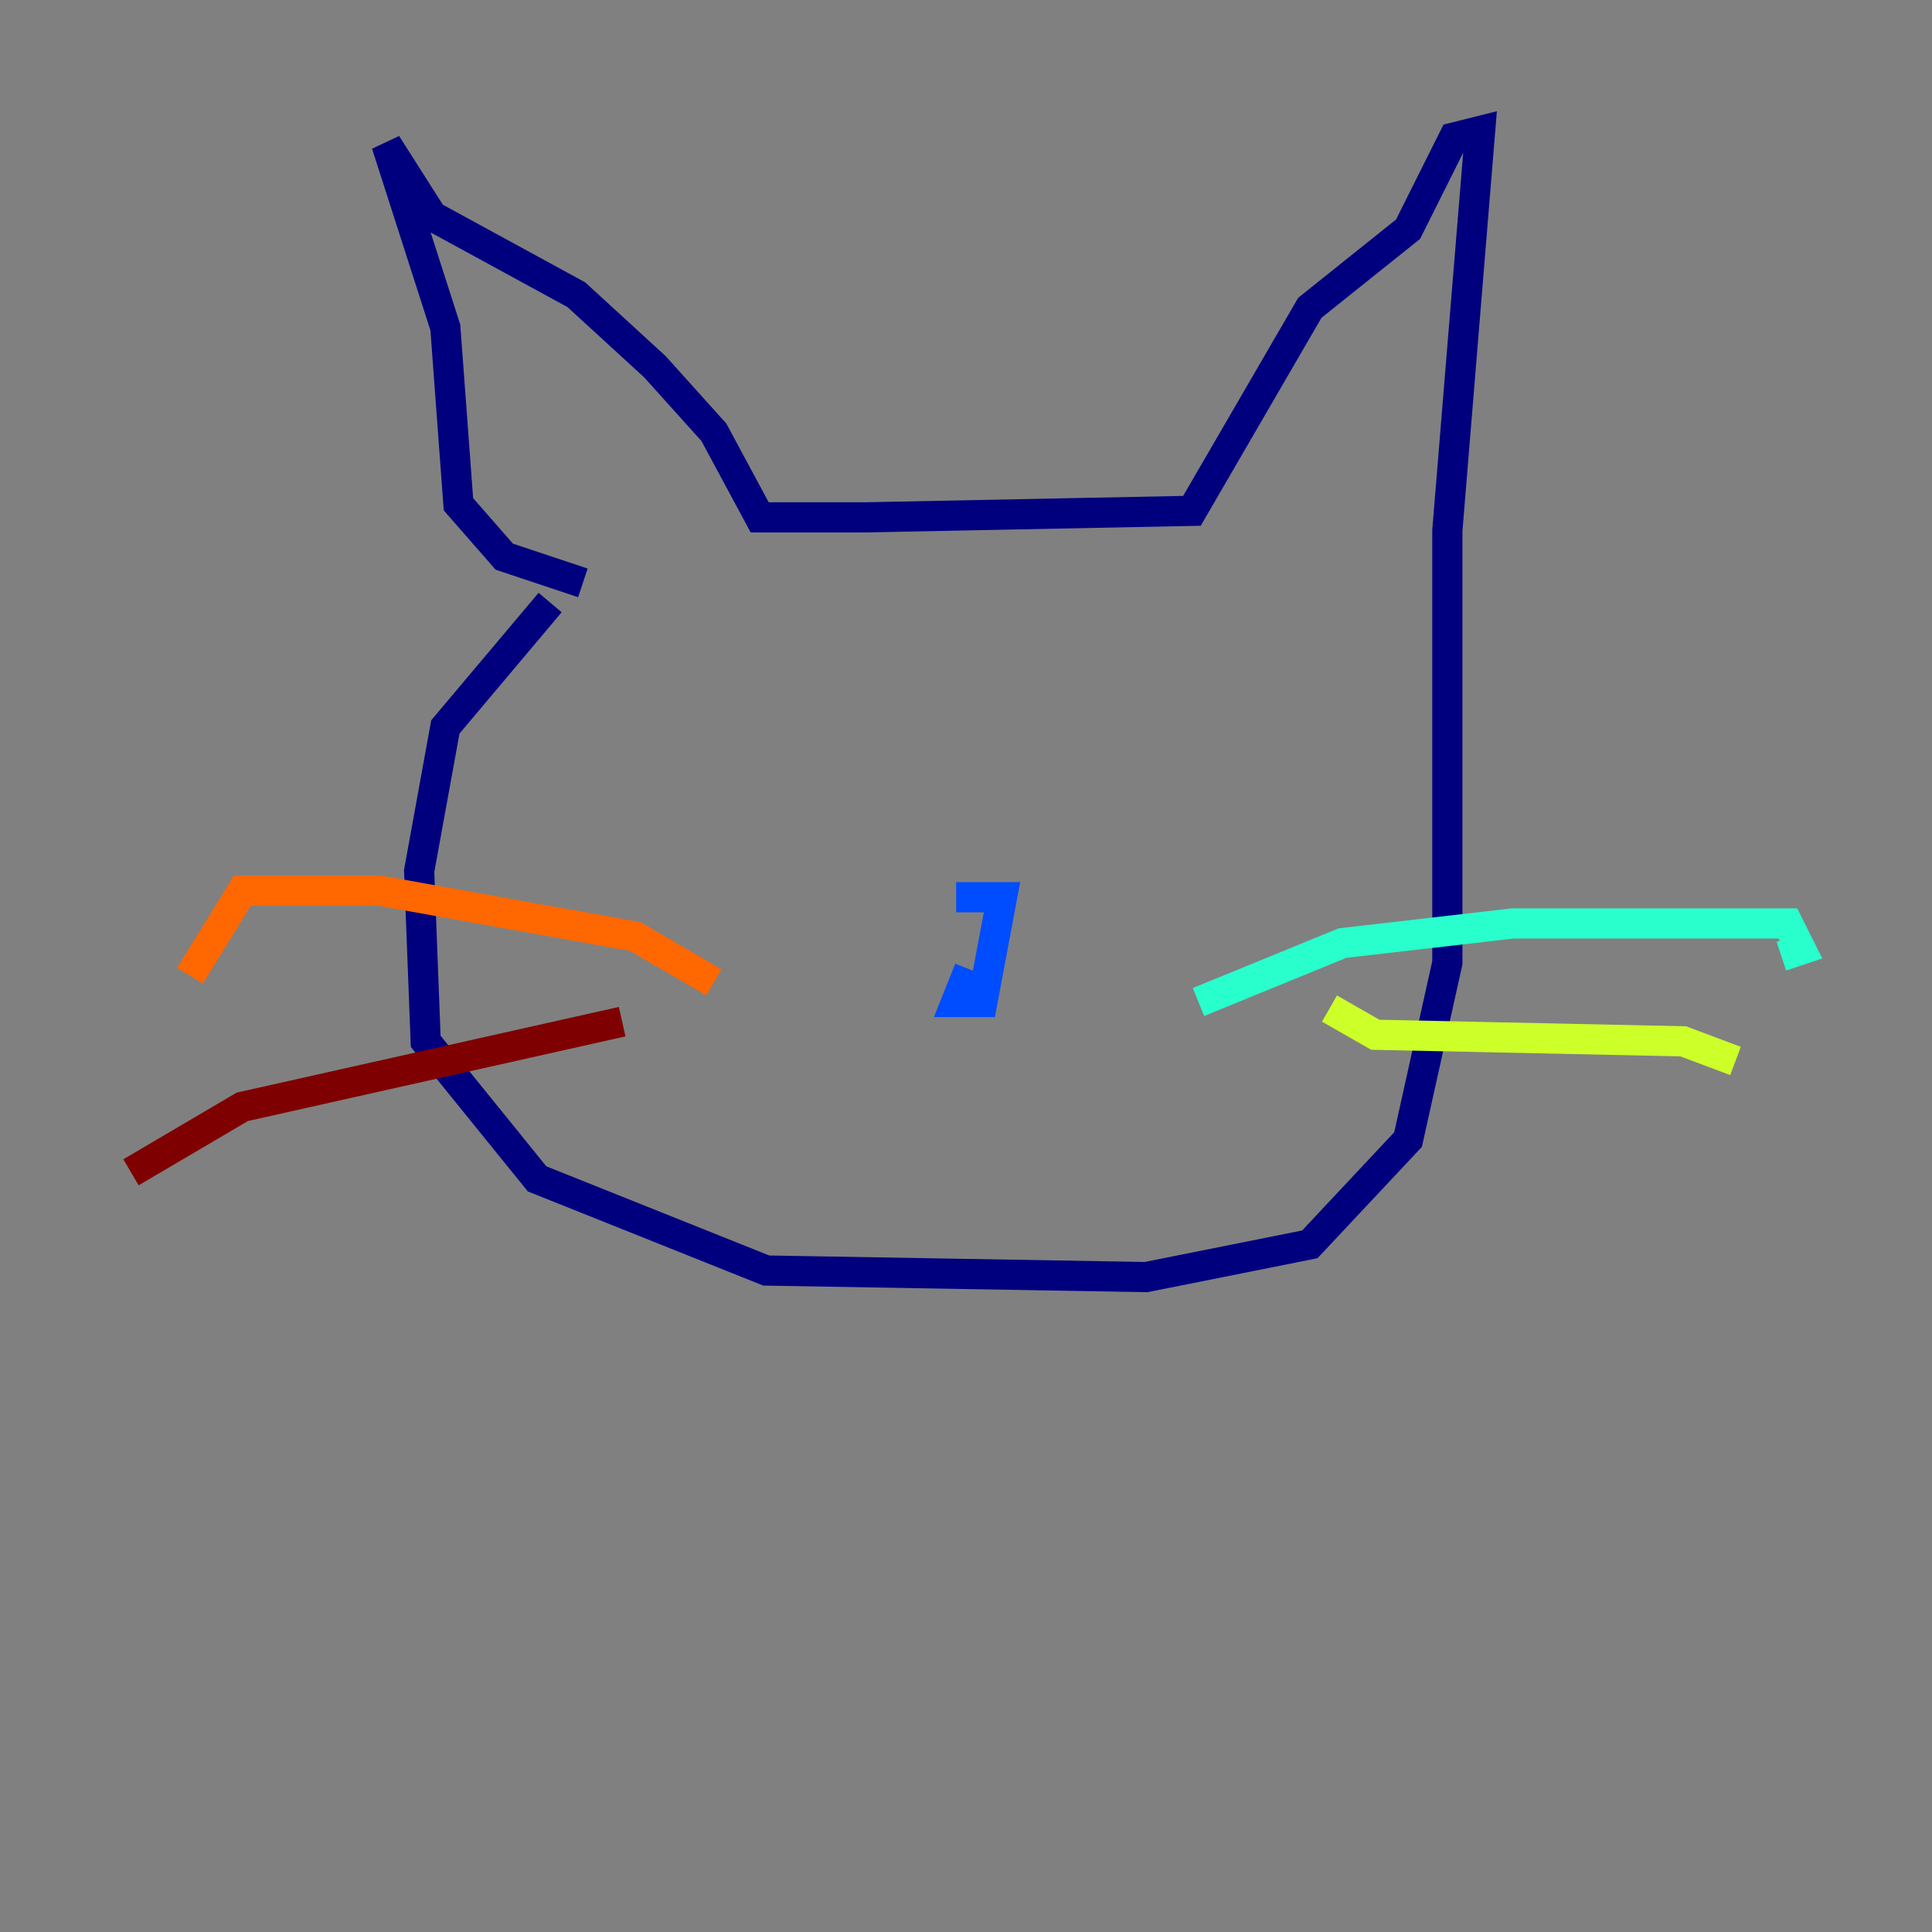 <?xml version="1.0" encoding="utf-8" ?>
<svg baseProfile="tiny" height="128" version="1.2" viewBox="0,0,128,128" width="128" xmlns="http://www.w3.org/2000/svg" xmlns:ev="http://www.w3.org/2001/xml-events" xmlns:xlink="http://www.w3.org/1999/xlink"><rect x="0" y="0" width="128" height="128" fill="#808080" stroke="none"/><defs /><polyline fill="none" points="36.447,39.919 29.505,48.163 27.77,57.709 28.203,68.99 35.58,78.102 50.766,84.176 75.932,84.61 86.78,82.441 93.288,75.498 95.891,63.783 95.891,35.146 98.061,8.678 96.325,9.112 93.288,15.186 86.78,20.393 78.969,33.844 57.275,34.278 50.332,34.278 47.295,28.637 43.39,24.298 38.183,19.525 28.637,14.319 25.6,9.546 29.505,21.695 30.373,33.41 33.41,36.881 38.617,38.617" stroke="#00007f" stroke-width="2" /><polyline fill="none" points="64.217,64.217 63.349,66.386 65.085,66.386 66.386,59.444 63.349,59.444" stroke="#004cff" stroke-width="2" /><polyline fill="none" points="79.403,66.386 88.949,62.481 100.231,61.18 118.454,61.18 119.322,62.915 118.02,63.349" stroke="#29ffcd" stroke-width="2" /><polyline fill="none" points="88.081,66.82 91.119,68.556 111.512,68.99 114.983,70.291" stroke="#cdff29" stroke-width="2" /><polyline fill="none" points="47.295,65.085 42.088,62.047 25.166,59.01 16.054,59.01 12.583,64.651" stroke="#ff6700" stroke-width="2" /><polyline fill="none" points="41.22,67.688 16.054,73.329 8.678,77.668" stroke="#7f0000" stroke-width="2" /></svg>